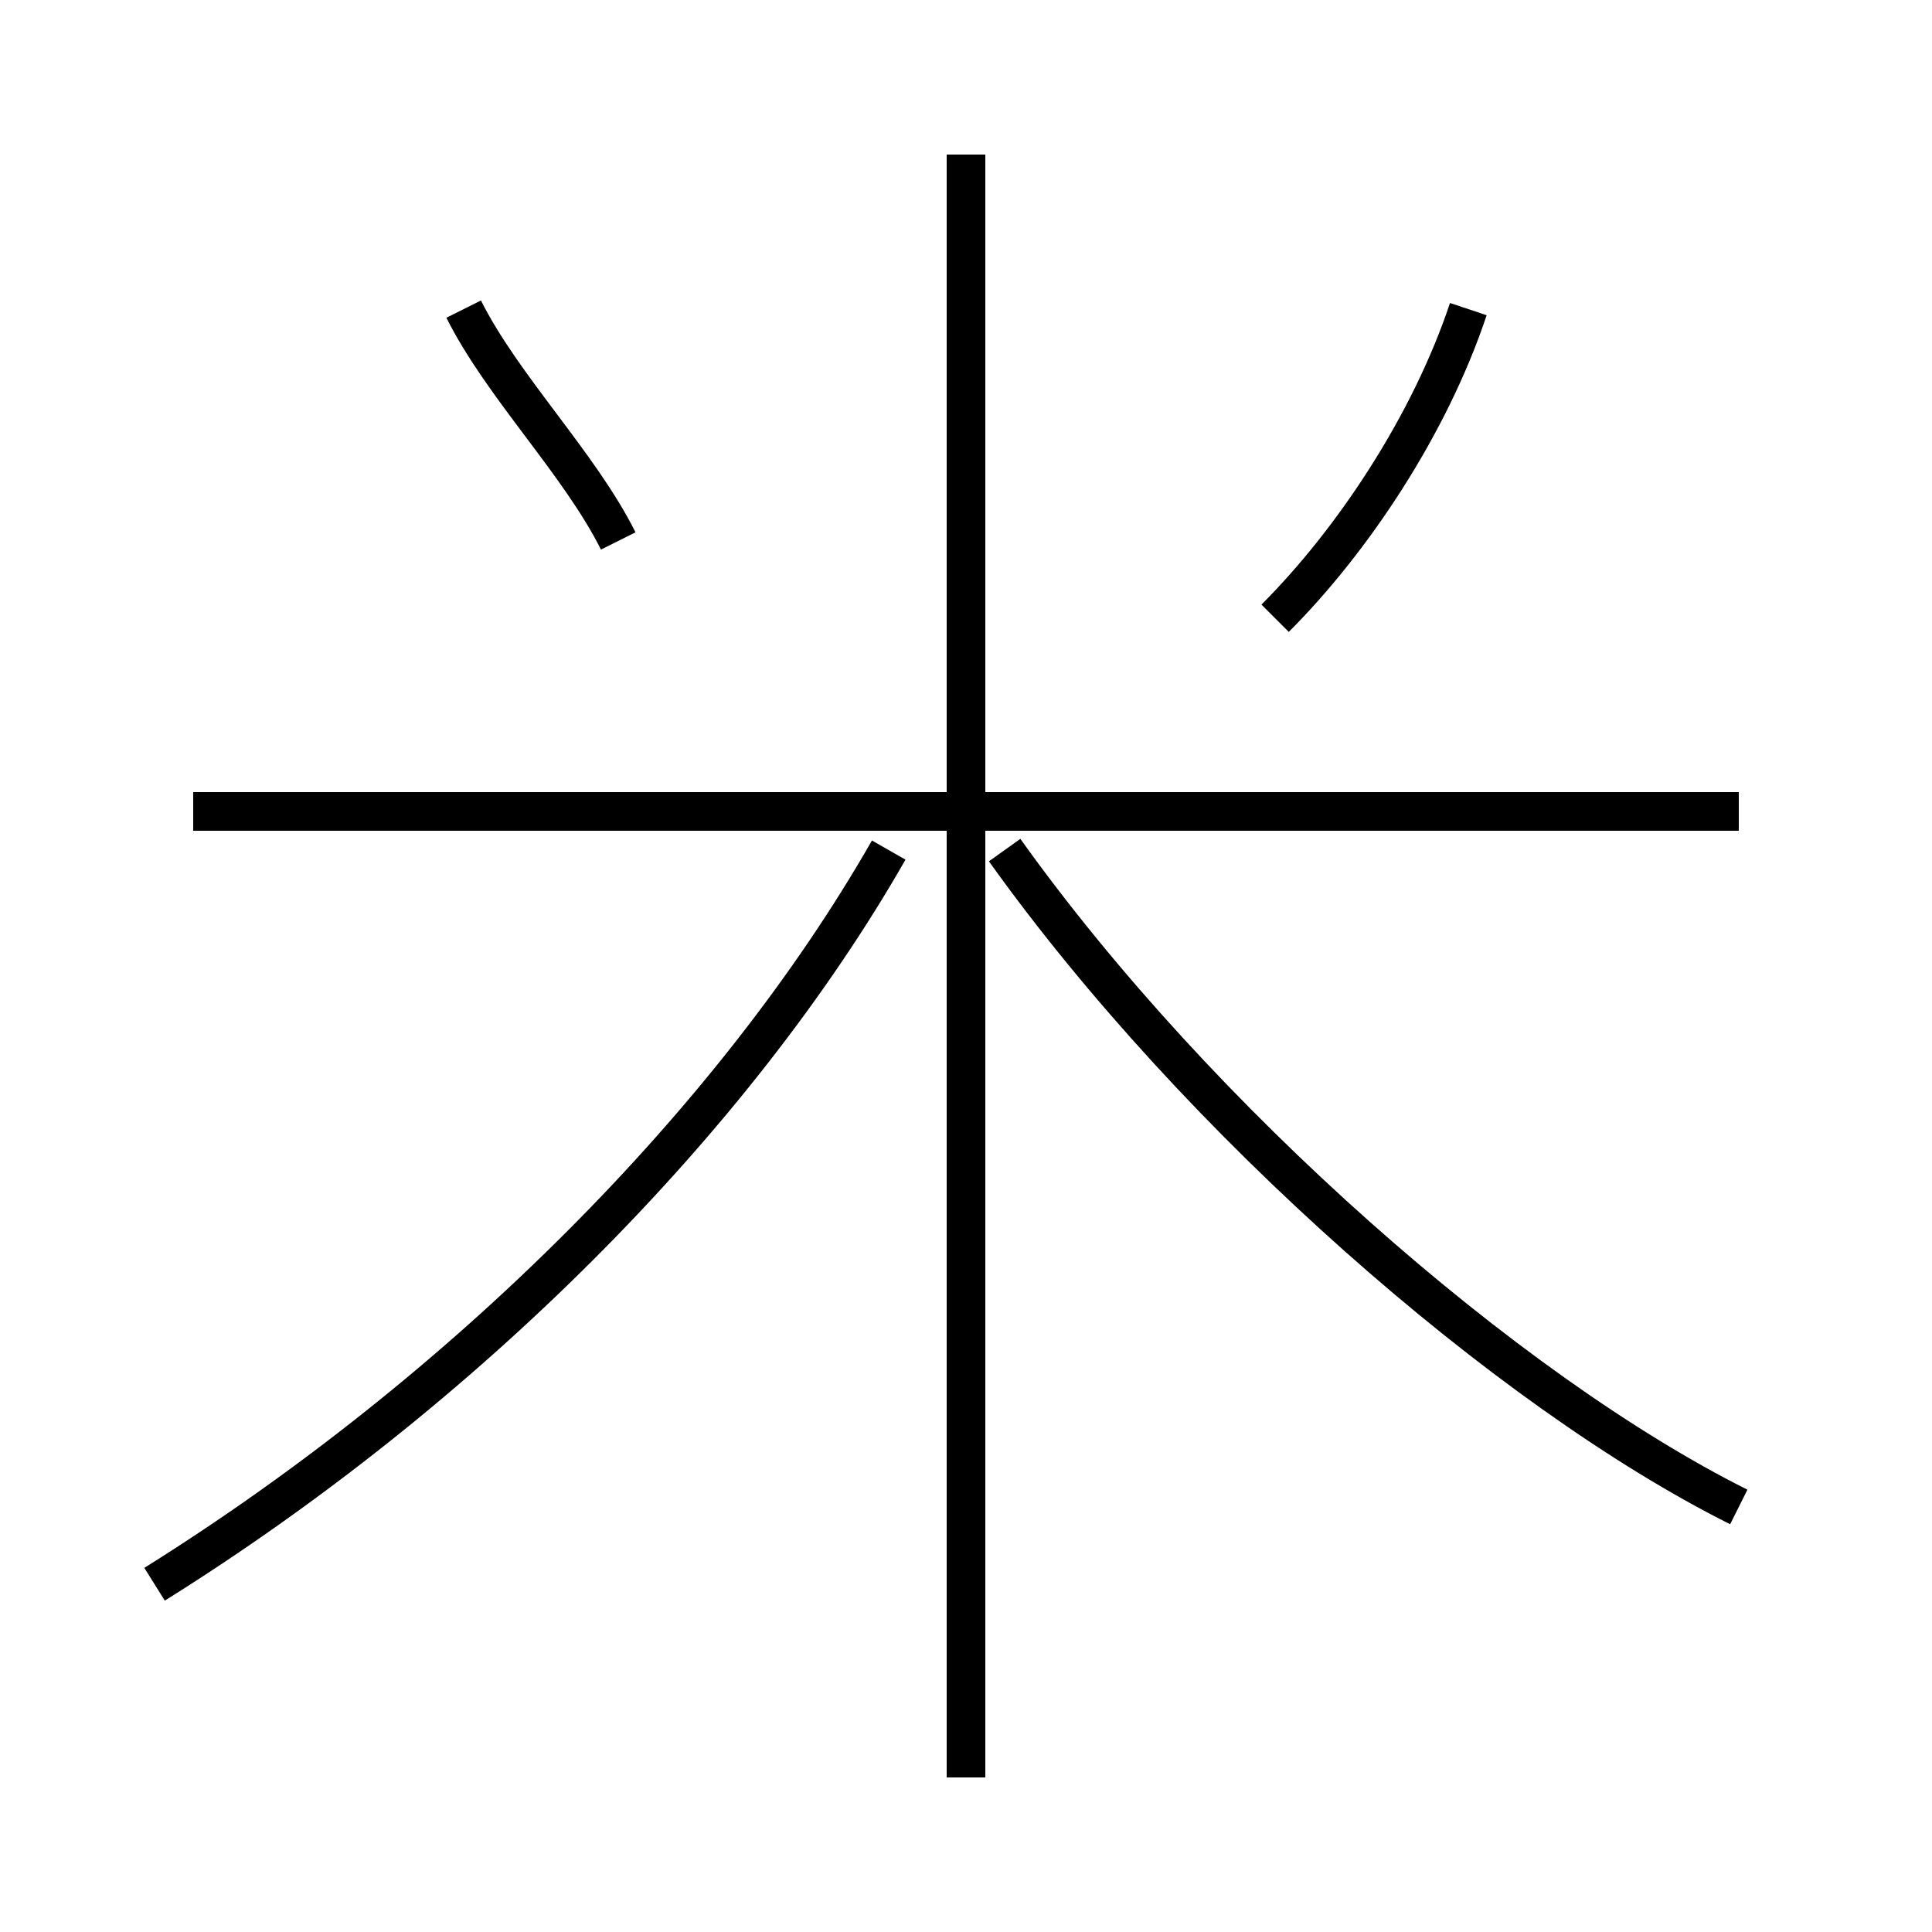 <?xml version='1.0' encoding='utf8'?>
<svg viewBox="0.0 -6.0 50.0 50.0" version="1.1" xmlns="http://www.w3.org/2000/svg">
<rect x="0.0" y="-6.0" width="50.0" height="50.0" fill="#808080" stroke="none"/>
<rect x="-1000" y="-1000" width="2000" height="2000" stroke="white" fill="white"/>
<g style="fill:white;stroke:#000000;  stroke-width:1">
<path d="M 4 -3 C 12 -8 19 -15 23 -22 M 25 2 L 25 -40 M 16 -30 C 15 -32 13 -34 12 -36 M 45 -23 L 5 -23 M 45 -5 C 39 -8 31 -15 26 -22 M 33 -28 C 35 -30 37 -33 38 -36" transform="translate(0.0 38.0)" />
</g>
</svg>